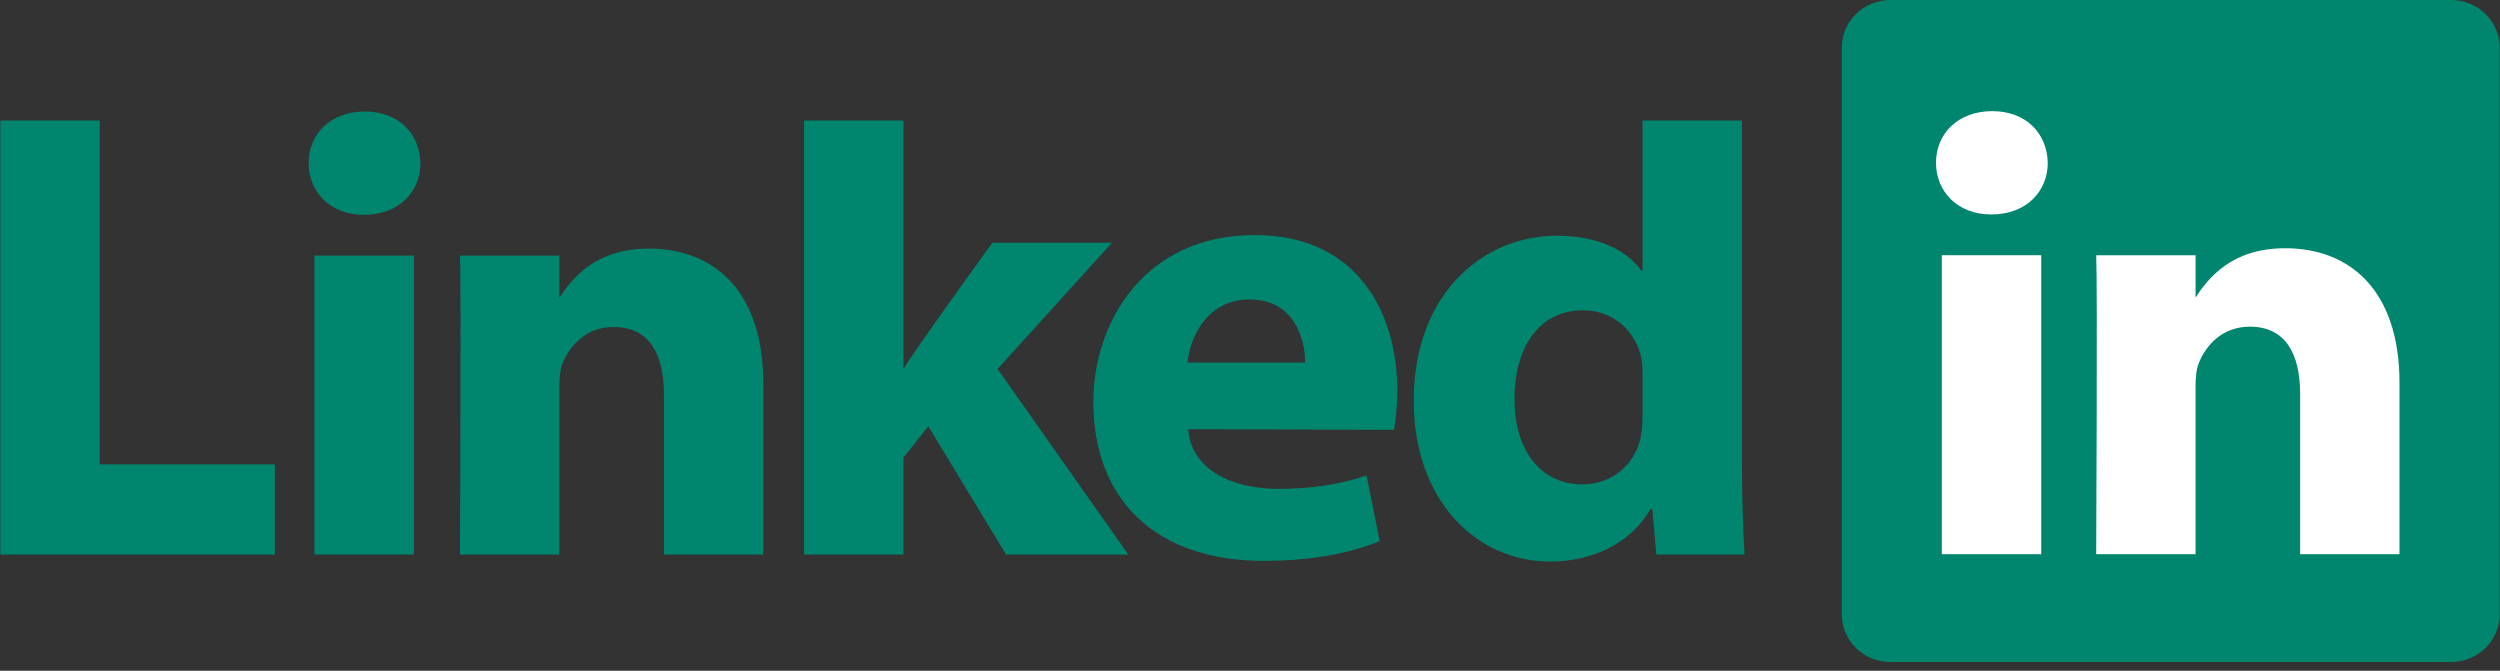 <svg width="123" height="33" viewBox="0 0 123 33" fill="none" xmlns="http://www.w3.org/2000/svg">
<rect x="0" y="0" width="123" height="33" fill="#333333" stroke="none"/>
<g clip-path="url(#clip0_1740_348)">
<path d="M90.617 2.333C90.617 1.045 91.689 0 93.009 0H120.59C121.912 0 122.983 1.045 122.983 2.333V30.238C122.983 31.526 121.912 32.571 120.59 32.571H93.009C91.689 32.571 90.617 31.526 90.617 30.238V2.333V2.333Z" fill="#00856F"/>
<path d="M0.017 27.283H13.524V22.848H4.905V5.93H0.017V27.283ZM20.362 27.283V12.575H15.473V27.283H20.362ZM17.918 10.568C19.623 10.568 20.684 9.438 20.684 8.026C20.652 6.583 19.623 5.486 17.951 5.486C16.278 5.486 15.185 6.584 15.185 8.026C15.185 9.438 16.246 10.568 17.886 10.568H17.918ZM22.631 27.283H27.52V19.069C27.52 18.63 27.552 18.19 27.681 17.877C28.034 16.999 28.838 16.089 30.189 16.089C31.958 16.089 32.666 17.438 32.666 19.414V27.282H37.554V18.849C37.554 14.332 35.142 12.23 31.925 12.23C29.288 12.23 28.13 13.704 27.487 14.708H27.52V12.575H22.631C22.696 13.956 22.631 27.283 22.631 27.283ZM44.45 5.93H39.562V27.283H44.45V22.514L45.672 20.976L49.499 27.283H55.513L49.081 18.153L54.709 11.942H48.824C48.824 11.942 44.804 17.498 44.45 18.158V5.93Z" fill="#00856F"/>
<path d="M68.587 21.148C68.651 20.77 68.748 20.046 68.748 19.226C68.748 15.424 66.818 11.565 61.737 11.565C56.302 11.565 53.793 15.863 53.793 19.762C53.793 24.584 56.849 27.595 62.187 27.595C64.31 27.595 66.271 27.282 67.88 26.623L67.236 23.395C65.917 23.832 64.567 24.051 62.895 24.051C60.611 24.051 58.618 23.113 58.457 21.116L68.587 21.147V21.148ZM58.425 17.84C58.553 16.585 59.39 14.734 61.48 14.734C63.699 14.734 64.214 16.711 64.214 17.84H58.425H58.425ZM80.814 5.93V13.322H80.75C80.042 12.287 78.562 11.597 76.602 11.597C72.838 11.597 69.526 14.608 69.558 19.753C69.558 24.522 72.549 27.628 76.279 27.628C78.306 27.628 80.235 26.749 81.2 25.054H81.296L81.49 27.282H85.831C85.767 26.247 85.702 24.459 85.702 22.702V5.929H80.814L80.814 5.93ZM80.814 20.475C80.814 20.851 80.782 21.228 80.717 21.541C80.429 22.89 79.271 23.831 77.856 23.831C75.83 23.831 74.511 22.2 74.511 19.627C74.511 17.212 75.637 15.267 77.888 15.267C79.399 15.267 80.46 16.302 80.75 17.588C80.814 17.871 80.814 18.185 80.814 18.467V20.474V20.475Z" fill="#00856F"/>
<path d="M100.428 27.265V12.557H95.539V27.265H100.428H100.428ZM97.984 10.55C99.689 10.55 100.75 9.42 100.75 8.009C100.718 6.565 99.689 5.468 98.017 5.468C96.344 5.468 95.251 6.565 95.251 8.009C95.251 9.42 96.312 10.55 97.952 10.55H97.984H97.984ZM103.133 27.265H108.021V19.052C108.021 18.613 108.054 18.173 108.183 17.86C108.536 16.981 109.34 16.072 110.691 16.072C112.459 16.072 113.167 17.42 113.167 19.398V27.265H118.055V18.832C118.055 14.315 115.644 12.213 112.428 12.213C109.791 12.213 108.633 13.686 107.989 14.69H108.022V12.558H103.134C103.198 13.938 103.133 27.265 103.133 27.265V27.265Z" fill="white"/>
</g>
<defs>
<clipPath id="clip0_1740_348">
<rect width="123" height="32.57" fill="white"/>
</clipPath>
</defs>
</svg>
